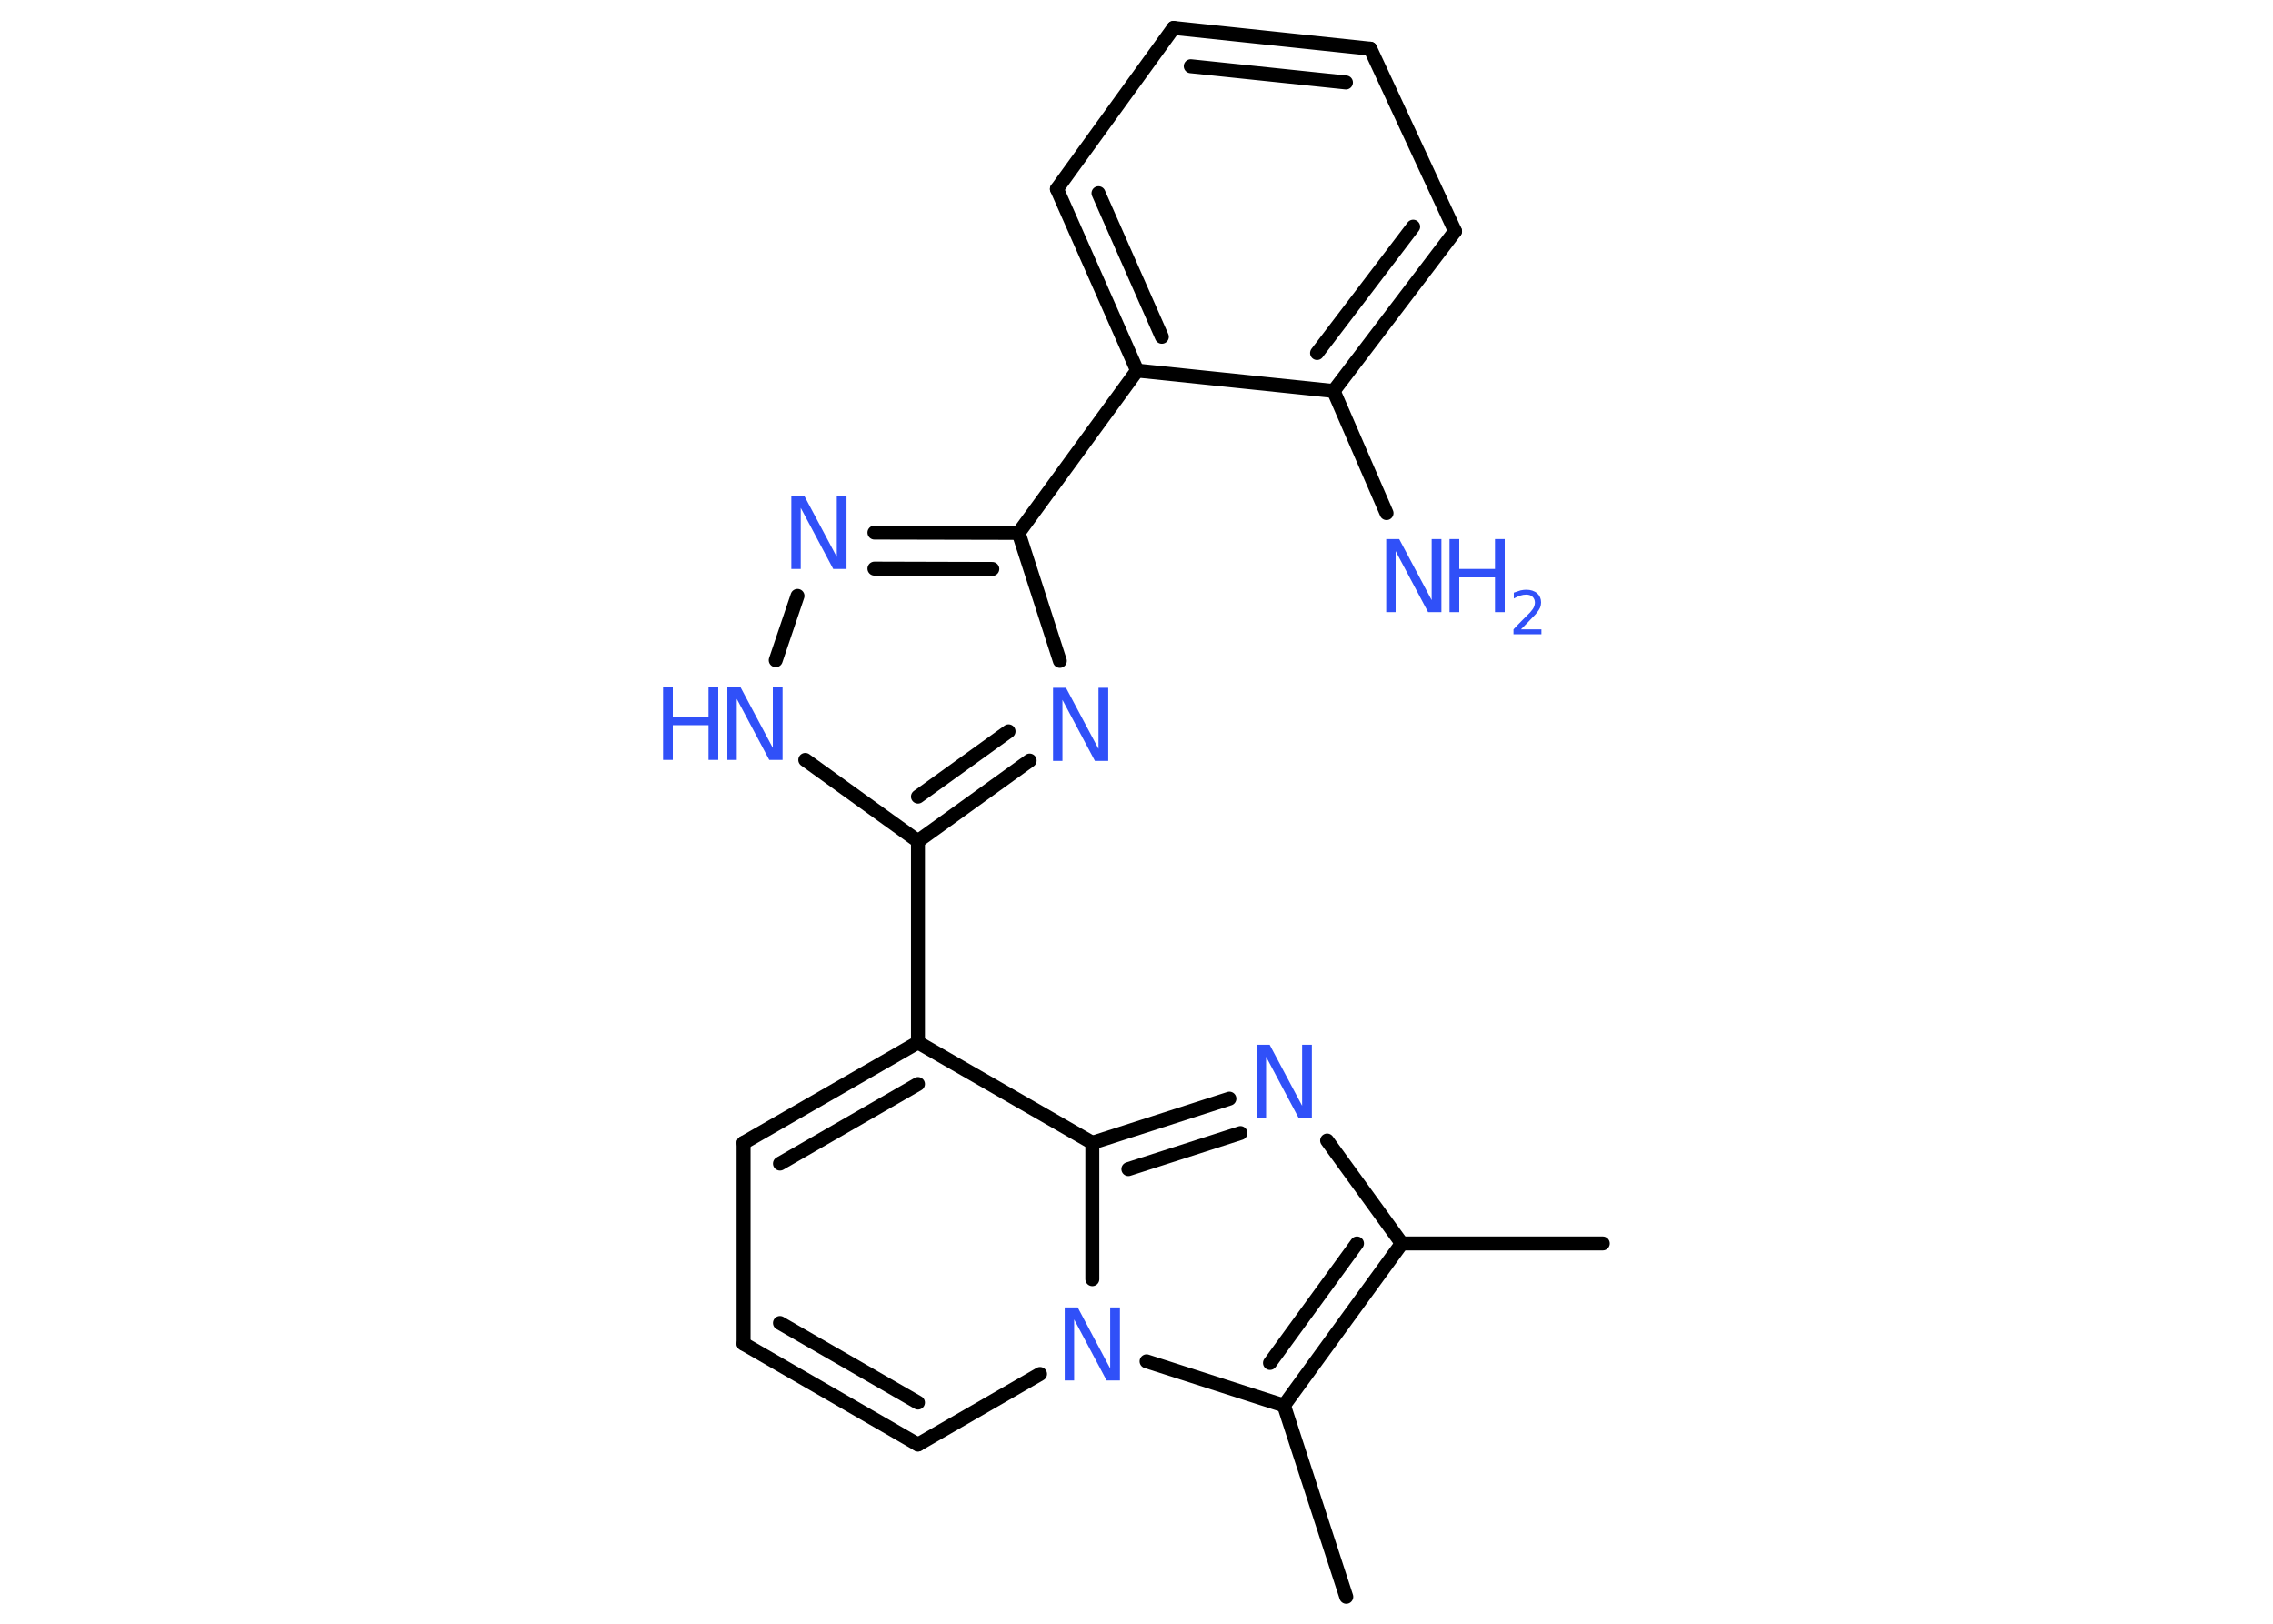 <?xml version='1.0' encoding='UTF-8'?>
<!DOCTYPE svg PUBLIC "-//W3C//DTD SVG 1.1//EN" "http://www.w3.org/Graphics/SVG/1.1/DTD/svg11.dtd">
<svg version='1.2' xmlns='http://www.w3.org/2000/svg' xmlns:xlink='http://www.w3.org/1999/xlink' width='70.0mm' height='50.0mm' viewBox='0 0 70.0 50.0'>
  <desc>Generated by the Chemistry Development Kit (http://github.com/cdk)</desc>
  <g stroke-linecap='round' stroke-linejoin='round' stroke='#000000' stroke-width='.43' fill='#3050F8'>
    <rect x='.0' y='.0' width='70.0' height='50.0' fill='#FFFFFF' stroke='none'/>
    <g id='mol1' class='mol'>
      <line id='mol1bnd1' class='bond' x1='49.36' y1='38.29' x2='43.17' y2='38.29'/>
      <line id='mol1bnd2' class='bond' x1='43.17' y1='38.29' x2='40.87' y2='35.12'/>
      <g id='mol1bnd3' class='bond'>
        <line x1='37.86' y1='33.83' x2='33.64' y2='35.19'/>
        <line x1='38.2' y1='34.89' x2='34.75' y2='36.0'/>
      </g>
      <line id='mol1bnd4' class='bond' x1='33.64' y1='35.19' x2='28.27' y2='32.1'/>
      <line id='mol1bnd5' class='bond' x1='28.27' y1='32.1' x2='28.27' y2='25.9'/>
      <g id='mol1bnd6' class='bond'>
        <line x1='28.27' y1='25.9' x2='31.71' y2='23.42'/>
        <line x1='28.27' y1='24.53' x2='31.06' y2='22.52'/>
      </g>
      <line id='mol1bnd7' class='bond' x1='32.64' y1='20.35' x2='31.37' y2='16.41'/>
      <line id='mol1bnd8' class='bond' x1='31.37' y1='16.41' x2='35.02' y2='11.41'/>
      <g id='mol1bnd9' class='bond'>
        <line x1='32.55' y1='5.82' x2='35.02' y2='11.41'/>
        <line x1='33.83' y1='5.95' x2='35.78' y2='10.37'/>
      </g>
      <line id='mol1bnd10' class='bond' x1='32.55' y1='5.82' x2='36.14' y2='.86'/>
      <g id='mol1bnd11' class='bond'>
        <line x1='42.2' y1='1.5' x2='36.14' y2='.86'/>
        <line x1='41.45' y1='2.54' x2='36.67' y2='2.04'/>
      </g>
      <line id='mol1bnd12' class='bond' x1='42.2' y1='1.5' x2='44.81' y2='7.12'/>
      <g id='mol1bnd13' class='bond'>
        <line x1='41.07' y1='12.04' x2='44.81' y2='7.12'/>
        <line x1='40.56' y1='10.87' x2='43.52' y2='6.98'/>
      </g>
      <line id='mol1bnd14' class='bond' x1='35.02' y1='11.41' x2='41.07' y2='12.04'/>
      <line id='mol1bnd15' class='bond' x1='41.07' y1='12.04' x2='42.7' y2='15.8'/>
      <g id='mol1bnd16' class='bond'>
        <line x1='31.37' y1='16.41' x2='26.93' y2='16.4'/>
        <line x1='30.56' y1='17.52' x2='26.93' y2='17.51'/>
      </g>
      <line id='mol1bnd17' class='bond' x1='24.56' y1='18.35' x2='23.89' y2='20.33'/>
      <line id='mol1bnd18' class='bond' x1='28.27' y1='25.9' x2='24.8' y2='23.4'/>
      <g id='mol1bnd19' class='bond'>
        <line x1='28.27' y1='32.1' x2='22.9' y2='35.19'/>
        <line x1='28.27' y1='33.38' x2='24.02' y2='35.83'/>
      </g>
      <line id='mol1bnd20' class='bond' x1='22.9' y1='35.19' x2='22.9' y2='41.38'/>
      <g id='mol1bnd21' class='bond'>
        <line x1='22.9' y1='41.38' x2='28.27' y2='44.48'/>
        <line x1='24.02' y1='40.74' x2='28.27' y2='43.19'/>
      </g>
      <line id='mol1bnd22' class='bond' x1='28.27' y1='44.48' x2='32.03' y2='42.31'/>
      <line id='mol1bnd23' class='bond' x1='33.64' y1='35.19' x2='33.64' y2='39.39'/>
      <line id='mol1bnd24' class='bond' x1='35.31' y1='41.92' x2='39.54' y2='43.28'/>
      <g id='mol1bnd25' class='bond'>
        <line x1='39.54' y1='43.28' x2='43.17' y2='38.29'/>
        <line x1='39.11' y1='41.97' x2='41.79' y2='38.29'/>
      </g>
      <line id='mol1bnd26' class='bond' x1='39.54' y1='43.28' x2='41.46' y2='49.17'/>
      <path id='mol1atm3' class='atom' d='M38.69 32.17h.41l1.0 1.88v-1.88h.3v2.25h-.41l-1.0 -1.88v1.88h-.29v-2.25z' stroke='none'/>
      <path id='mol1atm7' class='atom' d='M32.42 21.18h.41l1.0 1.88v-1.88h.3v2.25h-.41l-1.0 -1.88v1.88h-.29v-2.25z' stroke='none'/>
      <g id='mol1atm15' class='atom'>
        <path d='M42.68 16.6h.41l1.0 1.88v-1.88h.3v2.25h-.41l-1.0 -1.88v1.88h-.29v-2.25z' stroke='none'/>
        <path d='M44.64 16.6h.3v.92h1.1v-.92h.3v2.25h-.3v-1.07h-1.1v1.07h-.3v-2.25z' stroke='none'/>
        <path d='M46.83 19.38h.64v.15h-.86v-.15q.1 -.11 .28 -.29q.18 -.18 .23 -.23q.09 -.1 .12 -.17q.03 -.07 .03 -.13q.0 -.11 -.07 -.18q-.07 -.07 -.2 -.07q-.09 .0 -.18 .03q-.09 .03 -.2 .09v-.18q.11 -.04 .21 -.07q.1 -.02 .17 -.02q.21 .0 .34 .11q.12 .11 .12 .28q.0 .08 -.03 .16q-.03 .07 -.11 .17q-.02 .03 -.14 .15q-.12 .13 -.34 .35z' stroke='none'/>
      </g>
      <path id='mol1atm16' class='atom' d='M24.36 15.27h.41l1.0 1.88v-1.88h.3v2.25h-.41l-1.0 -1.88v1.88h-.29v-2.25z' stroke='none'/>
      <g id='mol1atm17' class='atom'>
        <path d='M22.39 21.15h.41l1.0 1.88v-1.88h.3v2.25h-.41l-1.0 -1.88v1.88h-.29v-2.25z' stroke='none'/>
        <path d='M20.42 21.15h.3v.92h1.1v-.92h.3v2.25h-.3v-1.07h-1.1v1.07h-.3v-2.25z' stroke='none'/>
      </g>
      <path id='mol1atm21' class='atom' d='M32.78 40.26h.41l1.0 1.88v-1.88h.3v2.25h-.41l-1.0 -1.88v1.88h-.29v-2.25z' stroke='none'/>
    </g>
  </g>
</svg>
